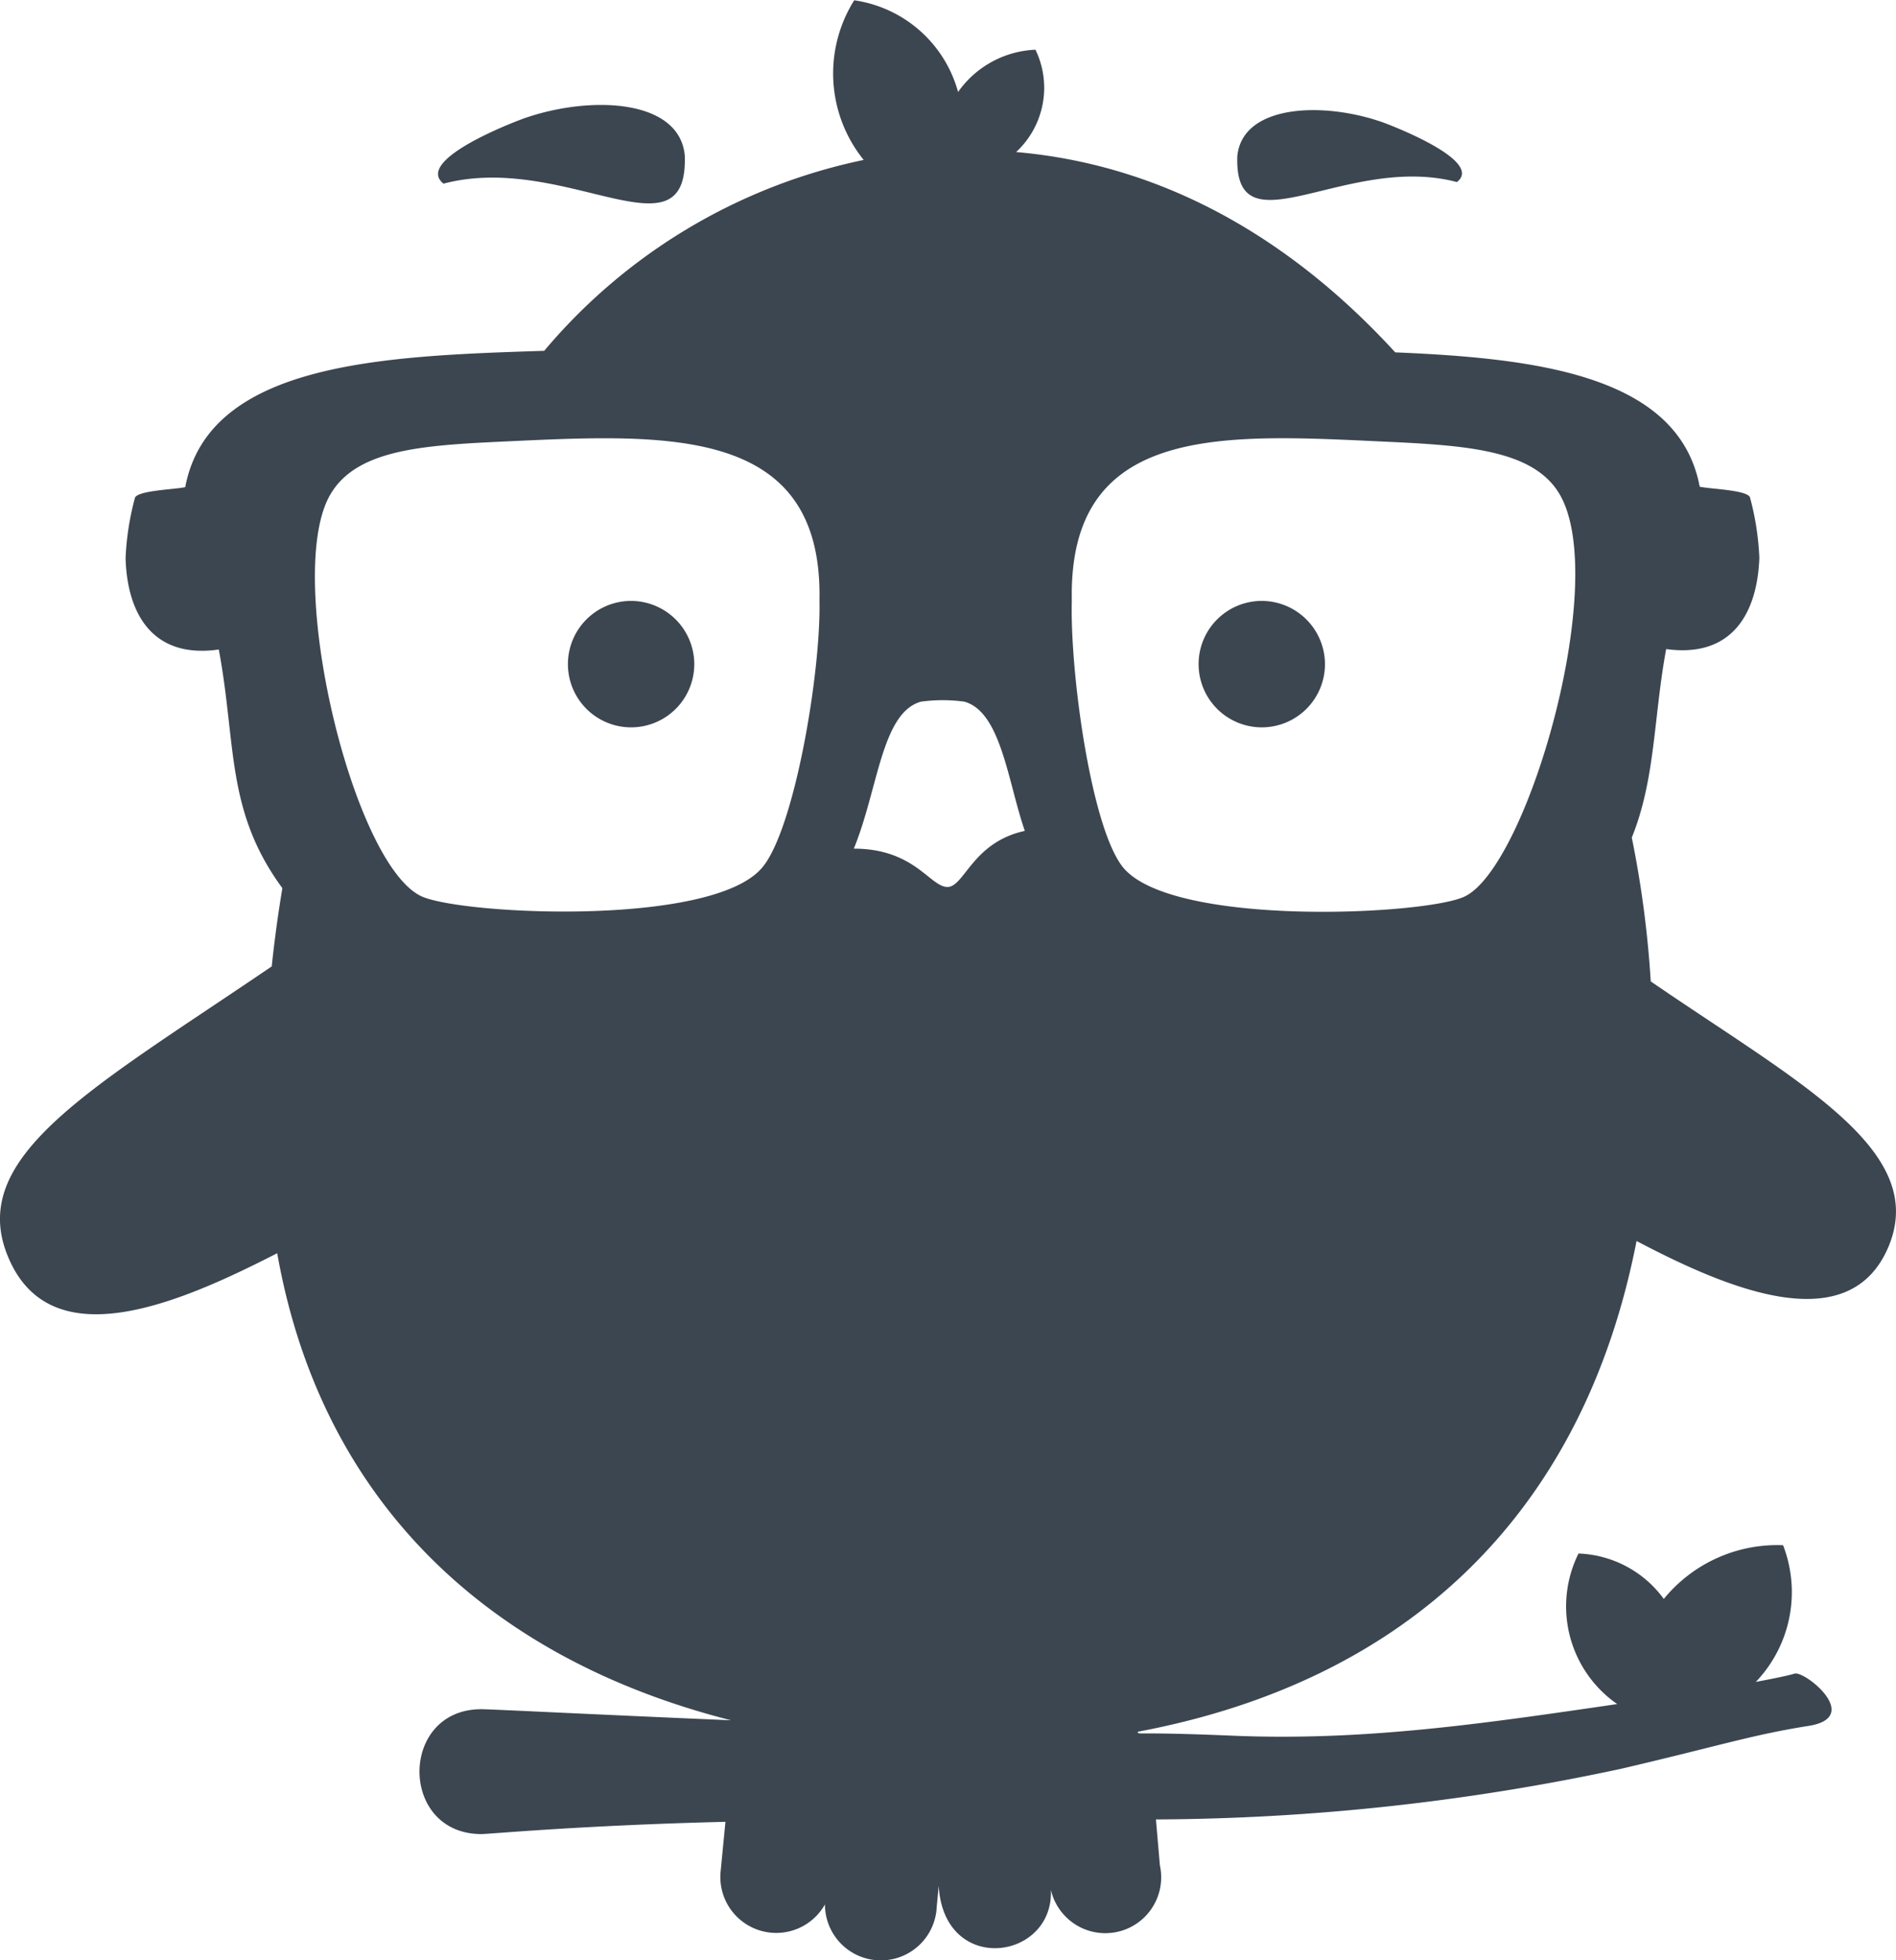 <svg xmlns="http://www.w3.org/2000/svg" viewBox="0 0 77.417 80"><defs><style>.cls-1{fill:#3c4650;}</style></defs><title>icono4</title><g id="Capa_2" data-name="Capa 2"><g id="Capa_1-2" data-name="Capa 1"><path class="cls-1" d="M50.521,6.382c.194-2.096,3.435-2.257,5.902-1.403.145.048,4.225,1.564,3.064,2.451C54.987,6.237,50.392,10.365,50.521,6.382ZM18.109,7.495c4.95-1.306,9.998,3.225,9.852-1.145-.21-2.29-3.773-2.467-6.482-1.548C21.318,4.85,16.852,6.495,18.109,7.495ZM51.521,24.523a2.58,2.58,0,1,0,2.58,2.58A2.588,2.588,0,0,0,51.521,24.523Zm-25.752,0a2.58,2.58,0,1,0,2.58,2.58A2.588,2.588,0,0,0,25.769,24.523ZM77.127,50.839c-1.596,3.87-6.563,1.774-10.304-.194-2.177,11.143-9.369,17.963-20.366,20.027.048.145-.323-.016,3.87.161,5.418.226,10.288-.5,15.706-1.29a4.852,4.852,0,0,1-1.58-6.144,4.509,4.509,0,0,1,3.483,1.854,5.979,5.979,0,0,1,4.87-2.193,5.301,5.301,0,0,1-1.113,5.579c.758-.145,1.322-.258,1.58-.339.419-.129,2.854,1.822.5,2.145-2.306.371-3.644.822-7.595,1.742a92.201,92.201,0,0,1-18.979,2.064l.161,1.871a2.281,2.281,0,0,1-4.451,1c.129,2.886-4.37,3.515-4.58-.161l-.081.855a2.283,2.283,0,0,1-4.564-.097,2.282,2.282,0,0,1-4.257-1.371l.194-2c-5.918.145-9.627.5-9.965.5-3.37,0-3.37-5.096,0-5.096.387,0,4.467.21,10.191.452-9.852-2.499-16.722-8.869-18.528-19.06-4.031,2.064-9.272,4.322-10.997.129C-1.37,47.179,3.79,44.405,11.095,39.439c.113-1.064.258-2.145.435-3.193-2.322-3.16-1.87-5.853-2.596-9.739-2.709.387-3.741-1.467-3.806-3.725a11.204,11.204,0,0,1,.387-2.483c.177-.29,1.629-.323,2.048-.419.968-5.112,8.159-5.354,14.658-5.563A23.223,23.223,0,0,1,35.266,6.527a5.614,5.614,0,0,1-.387-6.515A5.158,5.158,0,0,1,39.12,3.754a4.07,4.07,0,0,1,3.16-1.725,3.572,3.572,0,0,1-.79,4.176c6.498.564,11.642,3.983,15.48,8.175,5.821.242,11.578.951,12.432,5.482.435.097,1.871.129,2.048.419a11.198,11.198,0,0,1,.387,2.483c-.081,2.241-1.097,4.096-3.805,3.725-.516,2.79-.435,5.305-1.403,7.692a42.568,42.568,0,0,1,.774,5.87c5.966,4.096,11.336,6.853,9.723,10.788ZM33.46,24.507c.145-7.095-6.111-6.805-12.674-6.498-3.499.161-6.273.306-7.337,2.241-1.838,3.37.951,14.98,3.741,16.319,1.58.758,11.836,1.274,13.916-1.145,1.322-1.516,2.419-7.966,2.354-10.917Zm8.385,9.401c-.693-2-.968-4.854-2.467-5.273a6.536,6.536,0,0,0-1.774,0c-1.613.452-1.742,3.564-2.741,5.998,2.483,0,3.112,1.564,3.822,1.564C39.378,36.198,39.701,34.375,41.846,33.908ZM63.727,20.25c-1.064-1.951-3.999-2.08-7.498-2.241-6.482-.306-12.61-.613-12.465,6.498-.081,2.951.806,9.401,2.128,10.933,2.096,2.403,12.352,1.903,13.916,1.145C62.357,35.359,65.695,23.862,63.727,20.25Z"/></g></g></svg>